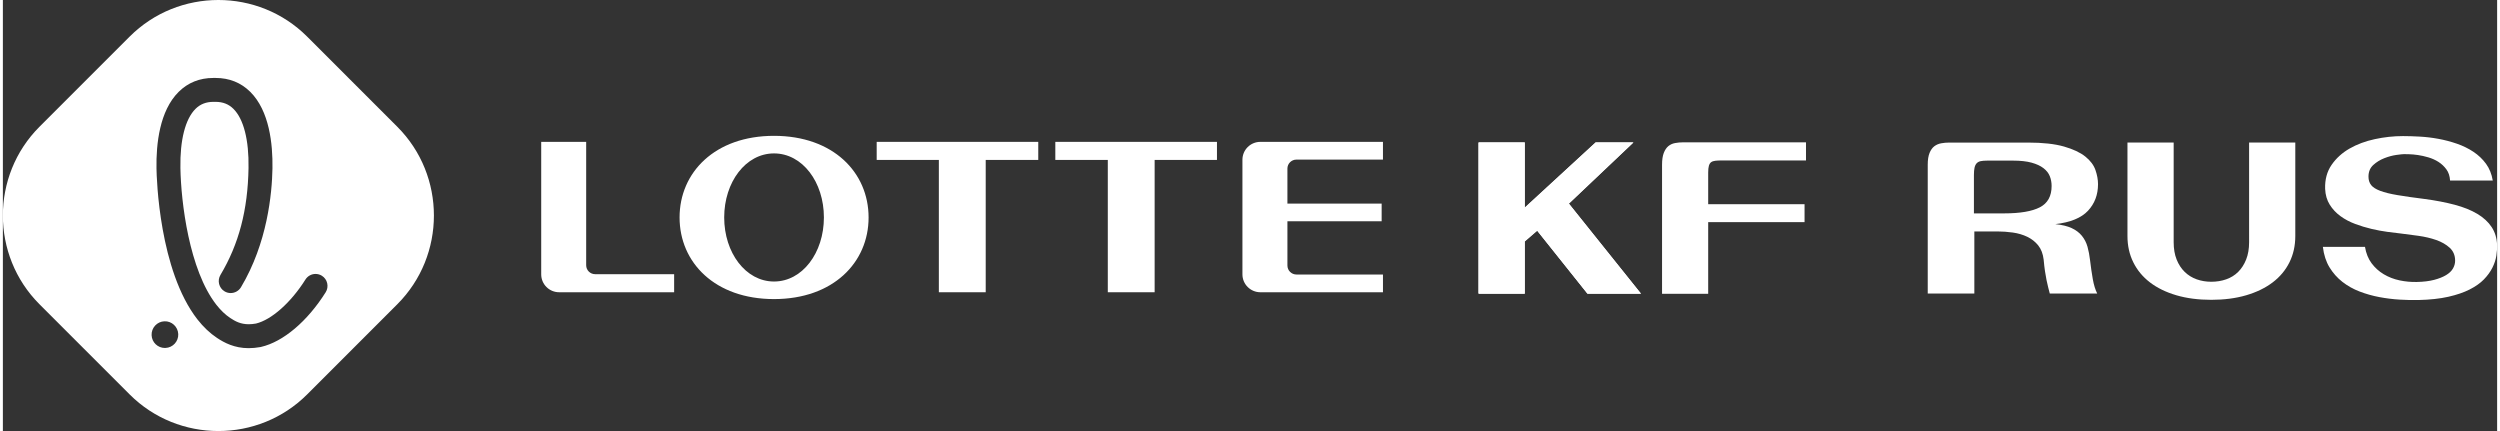 <?xml version="1.0" encoding="utf-8"?>
<!-- Generator: Adobe Illustrator 21.0.0, SVG Export Plug-In . SVG Version: 6.00 Build 0)  -->
<svg version="1.1" id="Слой_1" xmlns="http://www.w3.org/2000/svg" xmlns:xlink="http://www.w3.org/1999/xlink" x="0px" y="0px"
	 viewBox="0 0 260 44.931" enable-background="new 0 0 260 44.931" xml:space="preserve" width="261" height="45">
<rect x="0" y="0" width="260" height="44.931" fill="#333333" stroke="none"/>
<path fill="#fff" d="M41.115,13.214l-9.4-9.399c-5.087-5.087-13.412-5.087-18.5,0l-9.4,9.399
	c-5.087,5.088-5.087,13.413,0.001,18.501l9.399,9.401c5.088,5.087,13.413,5.087,18.5,0l9.4-9.401
	C46.203,26.628,46.203,18.302,41.115,13.214z M16.95,36.27c-0.019,0.002-0.04,0.002-0.059,0.002c-0.747,0-1.357-0.585-1.388-1.332
	c-0.015-0.371,0.115-0.726,0.366-1c0.252-0.273,0.594-0.432,0.965-0.448c0.765-0.035,1.414,0.565,1.447,1.332
	C18.313,35.591,17.715,36.239,16.95,36.27z M33.648,30.467c-1.906,3.032-4.424,5.161-6.734,5.695
	c-0.007,0.003-0.032,0.009-0.057,0.014c-0.424,0.077-0.84,0.117-1.237,0.117c-1.49,0-2.54-0.568-3.29-1.062
	c-0.74-0.49-1.431-1.144-2.055-1.942c-3.974-5.103-4.246-14.67-4.263-15.744c-0.043-2.546,0.323-5.995,2.312-7.969
	c0.971-0.962,2.186-1.45,3.614-1.45h0.232c1.432,0,2.648,0.488,3.619,1.45c1.988,1.974,2.354,5.423,2.312,7.969
	c-0.046,2.652-0.532,7.79-3.282,12.396c-0.224,0.374-0.635,0.607-1.072,0.607c-0.225,0-0.446-0.061-0.637-0.176
	c-0.59-0.352-0.783-1.119-0.432-1.71c1.925-3.224,2.855-6.77,2.928-11.16c0.05-2.911-0.509-5.098-1.575-6.156
	c-0.494-0.492-1.104-0.729-1.864-0.729h-0.219c-0.762,0-1.373,0.239-1.867,0.729c-1.066,1.059-1.625,3.246-1.576,6.156
	c0.061,3.588,0.915,10.628,3.737,14.254c0.457,0.586,0.95,1.055,1.462,1.394c0.497,0.328,1.054,0.649,1.925,0.649
	c0.236,0,0.49-0.025,0.754-0.072c1.618-0.388,3.646-2.189,5.154-4.587c0.23-0.365,0.625-0.584,1.056-0.584
	c0.234,0,0.463,0.066,0.663,0.191c0.281,0.178,0.478,0.454,0.551,0.779C33.882,29.851,33.825,30.185,33.648,30.467z"/>
<g>
	<path fill="#fff" d="M80.383,14.159c-6.159,0-9.844,3.811-9.844,8.509c0,4.698,3.685,8.508,9.844,8.508
		c6.165,0,9.859-3.81,9.859-8.508C90.241,17.97,86.548,14.159,80.383,14.159z M80.383,29.345c-2.947,0-5.193-2.995-5.193-6.678
		c0-3.69,2.246-6.676,5.193-6.676c2.959,0,5.201,2.986,5.201,6.676C85.583,26.35,83.341,29.345,80.383,29.345z"/>
	<polygon fill="#fff" points="91.086,16.671 97.566,16.671 97.566,30.464 102.45,30.464 102.45,16.671 107.929,16.671 
		107.929,14.788 91.086,14.788 	"/>
	<polygon fill="#fff" points="109.707,16.671 115.177,16.671 115.177,30.464 120.059,30.464 120.059,16.671 126.556,16.671 
		126.556,14.788 109.707,14.788 	"/>
	<path fill="#fff" d="M60.803,27.649V14.788h-4.687v13.811c0,1.032,0.836,1.865,1.869,1.865h11.987v-1.883H61.74
		C61.231,28.582,60.803,28.172,60.803,27.649z"/>
	<path fill="#fff" d="M129.211,16.651v11.948c0,1.032,0.842,1.865,1.872,1.865h12.778v-1.849h-9.016
		c-0.524,0-0.944-0.42-0.944-0.937v-4.615h9.822v-1.84H133.9v-3.655c0-0.512,0.42-0.932,0.944-0.932h9.016v-1.848h-12.783
		C130.052,14.788,129.211,15.618,129.211,16.651z"/>
</g>
<path fill="#fff" d="M165.166,30.597l-5.243-6.557l-1.3,1.121v5.436h-4.816V14.861h4.816v6.789l7.394-6.789h3.943l-6.734,6.366
	l7.522,9.37H165.166z"/>
<path fill="#fff" d="M213.369,30.597c-0.057-0.211-0.114-0.43-0.17-0.656c-0.057-0.226-0.114-0.476-0.17-0.75
	c-0.058-0.276-0.111-0.582-0.16-0.921c-0.051-0.338-0.097-0.74-0.139-1.205c-0.072-0.607-0.26-1.1-0.565-1.481
	c-0.306-0.381-0.686-0.68-1.14-0.899c-0.455-0.219-0.956-0.366-1.502-0.444c-0.548-0.077-1.091-0.116-1.631-0.116h-2.387v6.472
	h-4.858v-13.43c0-0.507,0.063-0.916,0.191-1.227c0.128-0.31,0.295-0.542,0.5-0.698c0.206-0.154,0.444-0.257,0.715-0.306
	c0.269-0.049,0.546-0.075,0.83-0.075h8.205c1.548,0,2.802,0.138,3.762,0.413c0.958,0.276,1.701,0.624,2.226,1.047
	c0.526,0.423,0.878,0.892,1.055,1.406c0.177,0.515,0.267,1.005,0.267,1.47c0,1.1-0.348,2.023-1.044,2.771
	c-0.696,0.747-1.833,1.213-3.409,1.396c0.695,0.071,1.264,0.208,1.705,0.413c0.44,0.204,0.795,0.472,1.066,0.804
	c0.269,0.331,0.465,0.712,0.586,1.142c0.119,0.43,0.209,0.899,0.266,1.406c0.085,0.719,0.181,1.379,0.287,1.977
	c0.107,0.599,0.26,1.096,0.458,1.491H213.369z M208.596,22.243c1.676,0,2.923-0.211,3.739-0.635
	c0.817-0.423,1.225-1.163,1.225-2.221c0-0.367-0.063-0.708-0.191-1.026c-0.128-0.317-0.348-0.595-0.661-0.835
	c-0.313-0.24-0.724-0.43-1.236-0.571c-0.512-0.14-1.151-0.212-1.918-0.212h-2.707c-0.269,0-0.493,0.018-0.671,0.053
	c-0.178,0.035-0.319,0.11-0.427,0.222c-0.106,0.113-0.181,0.269-0.224,0.465c-0.043,0.197-0.064,0.452-0.064,0.762v3.997H208.596z"
	/>
<path fill="#fff" d="M226.283,14.861v10.385c0,0.691,0.103,1.294,0.309,1.808c0.206,0.514,0.487,0.944,0.842,1.29
	c0.355,0.346,0.771,0.602,1.246,0.772c0.476,0.169,0.984,0.254,1.524,0.254c0.555,0,1.073-0.084,1.555-0.254
	c0.483-0.169,0.899-0.426,1.247-0.772c0.348-0.346,0.625-0.776,0.831-1.29c0.205-0.514,0.309-1.117,0.309-1.808V14.861h4.816v9.751
	c0,1.002-0.203,1.911-0.607,2.728c-0.405,0.818-0.987,1.516-1.748,2.094c-0.76,0.578-1.68,1.025-2.76,1.343
	c-1.08,0.317-2.294,0.476-3.644,0.476c-1.35,0-2.565-0.159-3.644-0.476c-1.08-0.318-1.996-0.765-2.749-1.343
	c-0.753-0.578-1.332-1.276-1.736-2.094c-0.405-0.817-0.607-1.727-0.607-2.728v-9.751H226.283z"/>
<path fill="#fff" d="M255.095,18.816c-0.029-0.465-0.156-0.852-0.384-1.163c-0.227-0.31-0.5-0.567-0.82-0.772
	c-0.32-0.205-0.671-0.363-1.055-0.477c-0.384-0.112-0.746-0.193-1.087-0.243c-0.341-0.049-0.647-0.077-0.916-0.084
	c-0.27-0.007-0.448-0.011-0.533-0.011c-0.127,0-0.394,0.028-0.8,0.084c-0.405,0.057-0.823,0.169-1.257,0.339
	c-0.434,0.169-0.817,0.406-1.151,0.708c-0.334,0.304-0.501,0.708-0.501,1.217c0,0.352,0.093,0.645,0.277,0.878
	c0.184,0.233,0.5,0.434,0.948,0.602c0.448,0.169,1.048,0.318,1.801,0.444c0.753,0.127,1.69,0.262,2.813,0.402
	c1.165,0.155,2.213,0.356,3.143,0.603c0.93,0.247,1.719,0.564,2.366,0.951c0.647,0.388,1.144,0.846,1.491,1.375
	c0.348,0.529,0.536,1.139,0.565,1.83c0.014,0.353-0.011,0.736-0.075,1.153c-0.064,0.416-0.203,0.836-0.415,1.259
	c-0.214,0.423-0.509,0.829-0.885,1.216c-0.377,0.388-0.871,0.737-1.482,1.047c-0.611,0.311-1.353,0.564-2.226,0.762
	c-0.874,0.197-1.908,0.31-3.101,0.338c-0.612,0.014-1.268,0-1.971-0.042c-0.703-0.042-1.41-0.131-2.121-0.264
	c-0.71-0.134-1.396-0.328-2.057-0.582c-0.66-0.254-1.257-0.589-1.79-1.005c-0.533-0.415-0.98-0.92-1.342-1.511
	c-0.363-0.592-0.593-1.304-0.693-2.136h4.39c0.113,0.677,0.344,1.248,0.692,1.713c0.348,0.465,0.771,0.846,1.269,1.142
	c0.497,0.296,1.044,0.507,1.64,0.635c0.596,0.126,1.193,0.183,1.79,0.169c0.711-0.014,1.318-0.089,1.822-0.222
	c0.504-0.134,0.92-0.3,1.246-0.498c0.326-0.197,0.565-0.426,0.714-0.687c0.149-0.261,0.223-0.532,0.223-0.815
	c0-0.549-0.188-0.997-0.563-1.343c-0.377-0.345-0.85-0.616-1.418-0.814c-0.568-0.197-1.186-0.342-1.854-0.434
	c-0.667-0.092-1.285-0.173-1.854-0.243c-0.384-0.043-0.842-0.099-1.374-0.169c-0.532-0.07-1.083-0.173-1.652-0.307
	c-0.568-0.133-1.136-0.306-1.705-0.518c-0.569-0.211-1.08-0.483-1.534-0.814c-0.455-0.331-0.828-0.729-1.118-1.195
	c-0.291-0.465-0.451-1.016-0.479-1.65c-0.03-0.973,0.195-1.805,0.671-2.495c0.476-0.691,1.101-1.259,1.875-1.703
	c0.774-0.444,1.652-0.772,2.632-0.983c0.98-0.211,1.96-0.318,2.941-0.318c0.525,0,1.108,0.018,1.747,0.054
	c0.64,0.035,1.286,0.112,1.94,0.233c0.653,0.119,1.296,0.289,1.928,0.507c0.632,0.219,1.207,0.5,1.727,0.846
	c0.518,0.346,0.955,0.761,1.31,1.247c0.355,0.487,0.589,1.068,0.703,1.745H255.095z"/>
<g>
	<path fill="#fff" d="M165.184,30.624l-5.236-6.578l-1.298,1.124v5.453h-4.81V14.837h4.81v6.811l7.385-6.811h3.938l-6.725,6.387
		l7.512,9.4H165.184z"/>
	<path fill="#fff" d="M177.762,21.288h10.045v1.867h-10.045v7.469h-4.81V17.171c0-0.509,0.06-0.919,0.181-1.231
		c0.121-0.311,0.28-0.548,0.479-0.711c0.199-0.162,0.433-0.269,0.703-0.318c0.269-0.05,0.546-0.075,0.83-0.075h12.812v1.889h-8.769
		c-0.27,0-0.497,0.011-0.681,0.032c-0.184,0.021-0.33,0.071-0.436,0.148c-0.107,0.078-0.185,0.202-0.234,0.371
		c-0.05,0.169-0.075,0.403-0.075,0.7V21.288z"/>
</g>
</svg>
